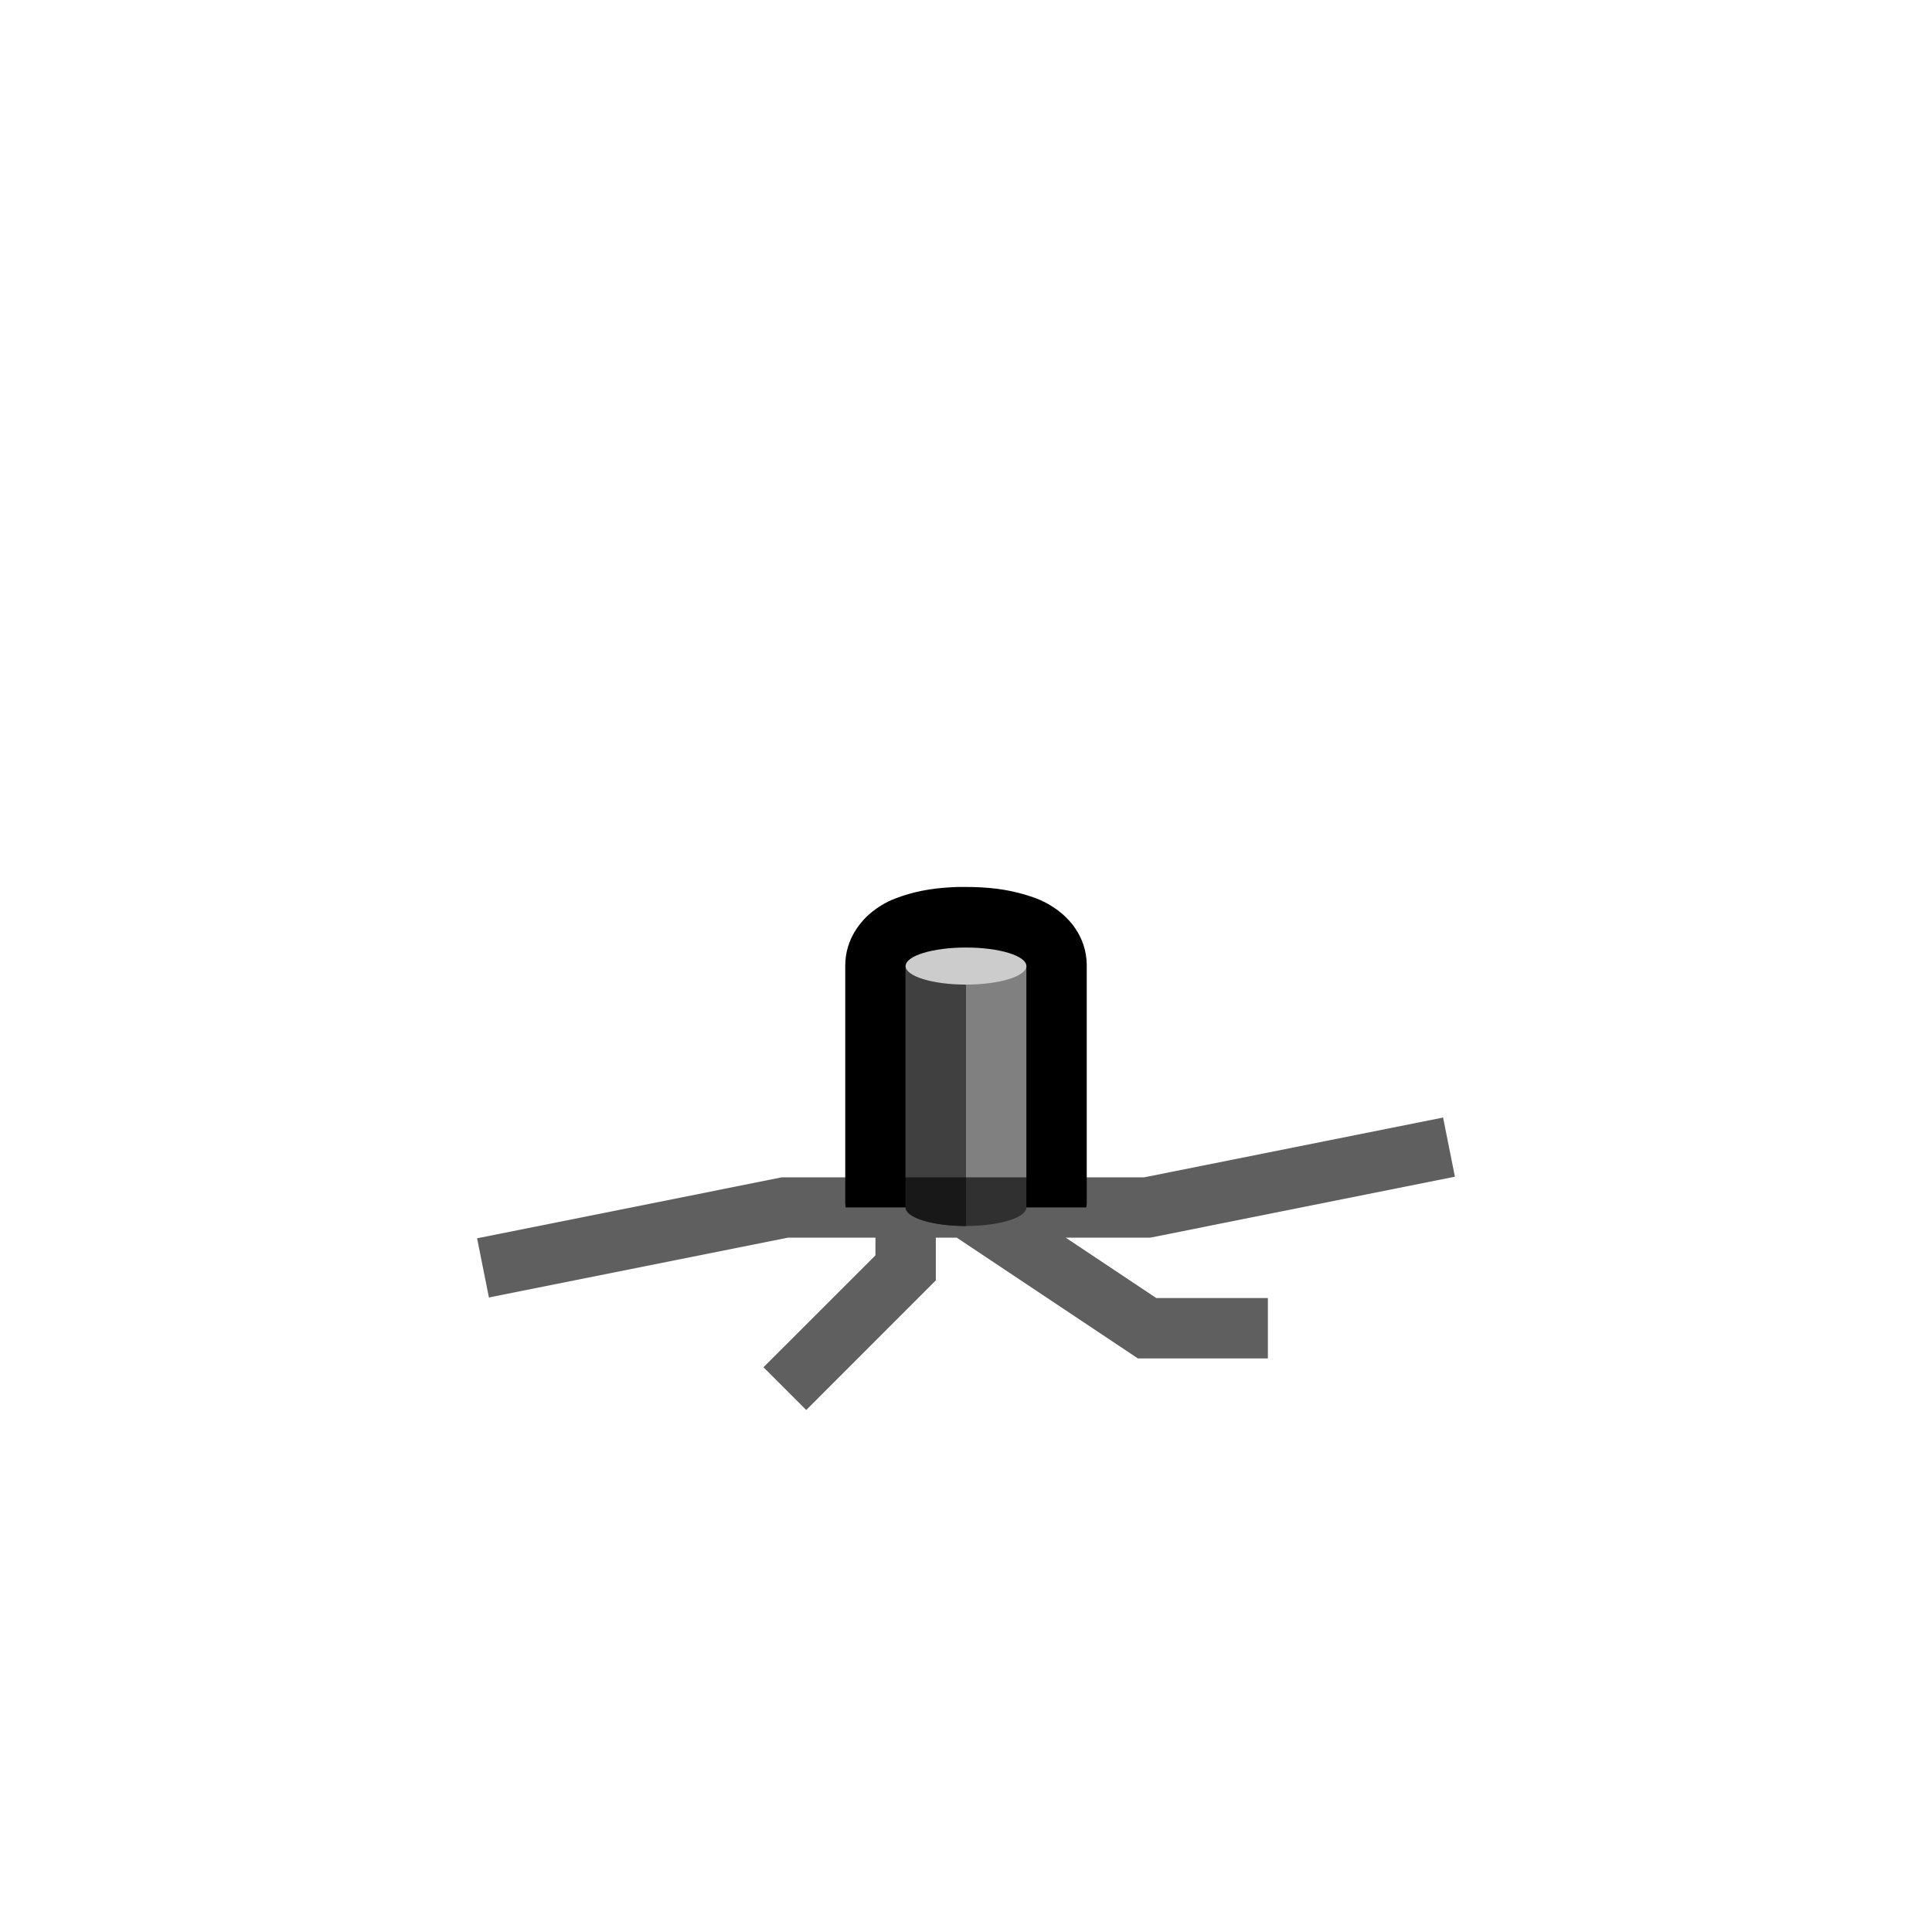 <?xml version="1.0" encoding="UTF-8" standalone="no"?>
<svg xmlns:dc="http://purl.org/dc/elements/1.1/" xmlns:cc="http://creativecommons.org/ns#" xmlns:rdf="http://www.w3.org/1999/02/22-rdf-syntax-ns#" xmlns:svg="http://www.w3.org/2000/svg" xmlns="http://www.w3.org/2000/svg" xmlns:sodipodi="http://sodipodi.sourceforge.net/DTD/sodipodi-0.dtd" xmlns:inkscape="http://www.inkscape.org/namespaces/inkscape" width="32" height="32" id="svg3505" version="1.1" viewBox="0 0 32 32" inkscape:version="0.91 r13725" sodipodi:docname="00.svg">
  <sodipodi:namedview pagecolor="#ffffff" bordercolor="#666666" borderopacity="1" objecttolerance="10000" gridtolerance="10000" guidetolerance="10000" inkscape:pageopacity="0" inkscape:pageshadow="2" inkscape:window-width="1600" inkscape:window-height="878" id="namedview4249" showgrid="true" inkscape:zoom="22.125" inkscape:cx="16" inkscape:cy="16" inkscape:window-x="0" inkscape:window-y="0" inkscape:window-maximized="1" inkscape:current-layer="g9192" inkscape:snap-perpendicular="true" inkscape:snap-tangential="true" inkscape:snap-path-clip="true" inkscape:snap-path-mask="true">
    <inkscape:grid type="xygrid" id="grid4791" empspacing="4" />
  </sodipodi:namedview>
  <defs id="defs3507" />
  <g id="layer1">
    <g id="g4881">
      <g id="g8280">
        <g id="g8678">
          <g id="g8738">
            <g id="g9210">
              <g id="g9668">
                <g id="g5678">
                  <rect style="opacity:1;fill:none;fill-opacity:1;fill-rule:nonzero;stroke:none;stroke-width:2;stroke-linecap:butt;stroke-linejoin:round;stroke-miterlimit:4;stroke-dasharray:none;stroke-dashoffset:0;stroke-opacity:1" id="rect4879" width="32" height="32" x="0" y="0" />
                  <g id="g9192" transform="translate(0,2)">
                    <g id="g5135">
                      <rect y="-2" x="0" height="32" width="32" id="rect5133" style="opacity:1;fill:none;fill-opacity:0.5;fill-rule:nonzero;stroke:none;stroke-width:1;stroke-linecap:butt;stroke-linejoin:miter;stroke-miterlimit:4;stroke-dasharray:none;stroke-dashoffset:0;stroke-opacity:0.627" />
                      <path inkscape:connector-curvature="0" style="color:black;font-style:normal;font-variant:normal;font-weight:normal;font-stretch:normal;font-size:medium;line-height:normal;font-family:sans-serif;text-indent:0;text-align:start;text-decoration:none;text-decoration-line:none;text-decoration-style:solid;text-decoration-color:black;letter-spacing:normal;word-spacing:normal;text-transform:none;direction:ltr;block-progression:tb;writing-mode:lr-tb;baseline-shift:baseline;text-anchor:start;white-space:normal;clip-rule:nonzero;display:inline;overflow:visible;visibility:visible;opacity:1;isolation:auto;mix-blend-mode:normal;color-interpolation:sRGB;color-interpolation-filters:linearRGB;solid-color:black;solid-opacity:1;fill:black;fill-opacity:1;fill-rule:nonzero;stroke:none;stroke-width:2;stroke-linecap:butt;stroke-linejoin:miter;stroke-miterlimit:4;stroke-dasharray:none;stroke-dashoffset:0;stroke-opacity:1;color-rendering:auto;image-rendering:auto;shape-rendering:auto;text-rendering:auto;enable-background:accumulate" d="m 15.869,12.691 c -0.333,0.01 -0.632,0.051 -0.932,0.152 -0.15,0.051 -0.301,0.11 -0.482,0.252 C 14.273,13.237 14.001,13.54 14,13.991 l 0,0.002 0,0.004 0,3.934 0,0.004 c 1.17e-4,0.023 0.006,0.042 0.008,0.064 l 3.984,0 c 0.002,-0.022 0.008,-0.042 0.008,-0.064 l 0,-0.004 0,-3.934 0,-0.012 0,-0.01 C 17.991,13.495 17.691,13.199 17.502,13.064 17.313,12.928 17.154,12.872 16.996,12.824 16.68,12.727 16.357,12.691 16,12.691 c -0.038,-4.44e-4 -0.077,-5.83e-4 -0.115,0 l -0.008,0 -0.008,0 z" id="path4793" sodipodi:nodetypes="ccscccccccccccccsccccc" />
                      <path inkscape:connector-curvature="0" style="opacity:1;fill:gray;fill-opacity:1;fill-rule:nonzero;stroke:none;stroke-width:2;stroke-linecap:butt;stroke-linejoin:miter;stroke-miterlimit:4;stroke-dasharray:none;stroke-dashoffset:0;stroke-opacity:1" d="m 15,13.995 0,4.004 a 1,0.307 0 0 0 1,0.307 1,0.307 0 0 0 1,-0.307 l 0,-4.004 -2,0 z" id="rect4821" />
                      <path style="opacity:1;fill:#404040;fill-opacity:1;fill-rule:nonzero;stroke:none;stroke-width:2;stroke-linecap:butt;stroke-linejoin:miter;stroke-miterlimit:4;stroke-dasharray:none;stroke-dashoffset:0;stroke-opacity:1" d="m 15,13.986 0,4.014 a 1,0.308 0 0 0 1,0.307 l 0,-4.321 -1,0 z" id="path8729" inkscape:connector-curvature="0" />
                      <ellipse transform="scale(1,-1)" style="opacity:1;fill:#ccc;fill-opacity:1;fill-rule:nonzero;stroke:none;stroke-width:2;stroke-linecap:butt;stroke-linejoin:miter;stroke-miterlimit:4;stroke-dasharray:none;stroke-dashoffset:0;stroke-opacity:1" id="ellipse4819" cx="16" cy="-14.001" rx="1" ry="0.307" />
                      <path id="path5120" transform="translate(0,-2)" d="M 23.902 18.51 L 18.951 19.5 L 12.951 19.5 L 7.902 20.51 L 8.098 21.49 L 13.049 20.5 L 14.5 20.5 L 14.5 20.793 L 12.646 22.646 L 13.354 23.354 L 15.5 21.207 L 15.5 20.5 L 15.848 20.5 L 18.848 22.5 L 21 22.5 L 21 21.5 L 19.152 21.5 L 17.652 20.5 L 19.049 20.5 L 24.098 19.49 L 23.902 18.51 z " style="color:black;font-style:normal;font-variant:normal;font-weight:normal;font-stretch:normal;font-size:medium;line-height:normal;font-family:sans-serif;text-indent:0;text-align:start;text-decoration:none;text-decoration-line:none;text-decoration-style:solid;text-decoration-color:black;letter-spacing:normal;word-spacing:normal;text-transform:none;direction:ltr;block-progression:tb;writing-mode:lr-tb;baseline-shift:baseline;text-anchor:start;white-space:normal;clip-rule:nonzero;display:inline;overflow:visible;visibility:visible;opacity:1;isolation:auto;mix-blend-mode:normal;color-interpolation:sRGB;color-interpolation-filters:linearRGB;solid-color:black;solid-opacity:1;fill:black;fill-opacity:0.627;fill-rule:nonzero;stroke:none;stroke-width:1;stroke-linecap:butt;stroke-linejoin:miter;stroke-miterlimit:4;stroke-dasharray:none;stroke-dashoffset:0;stroke-opacity:1;color-rendering:auto;image-rendering:auto;shape-rendering:auto;text-rendering:auto;enable-background:accumulate" />
                    </g>
                  </g>
                </g>
              </g>
            </g>
          </g>
        </g>
      </g>
    </g>
  </g>
</svg>
